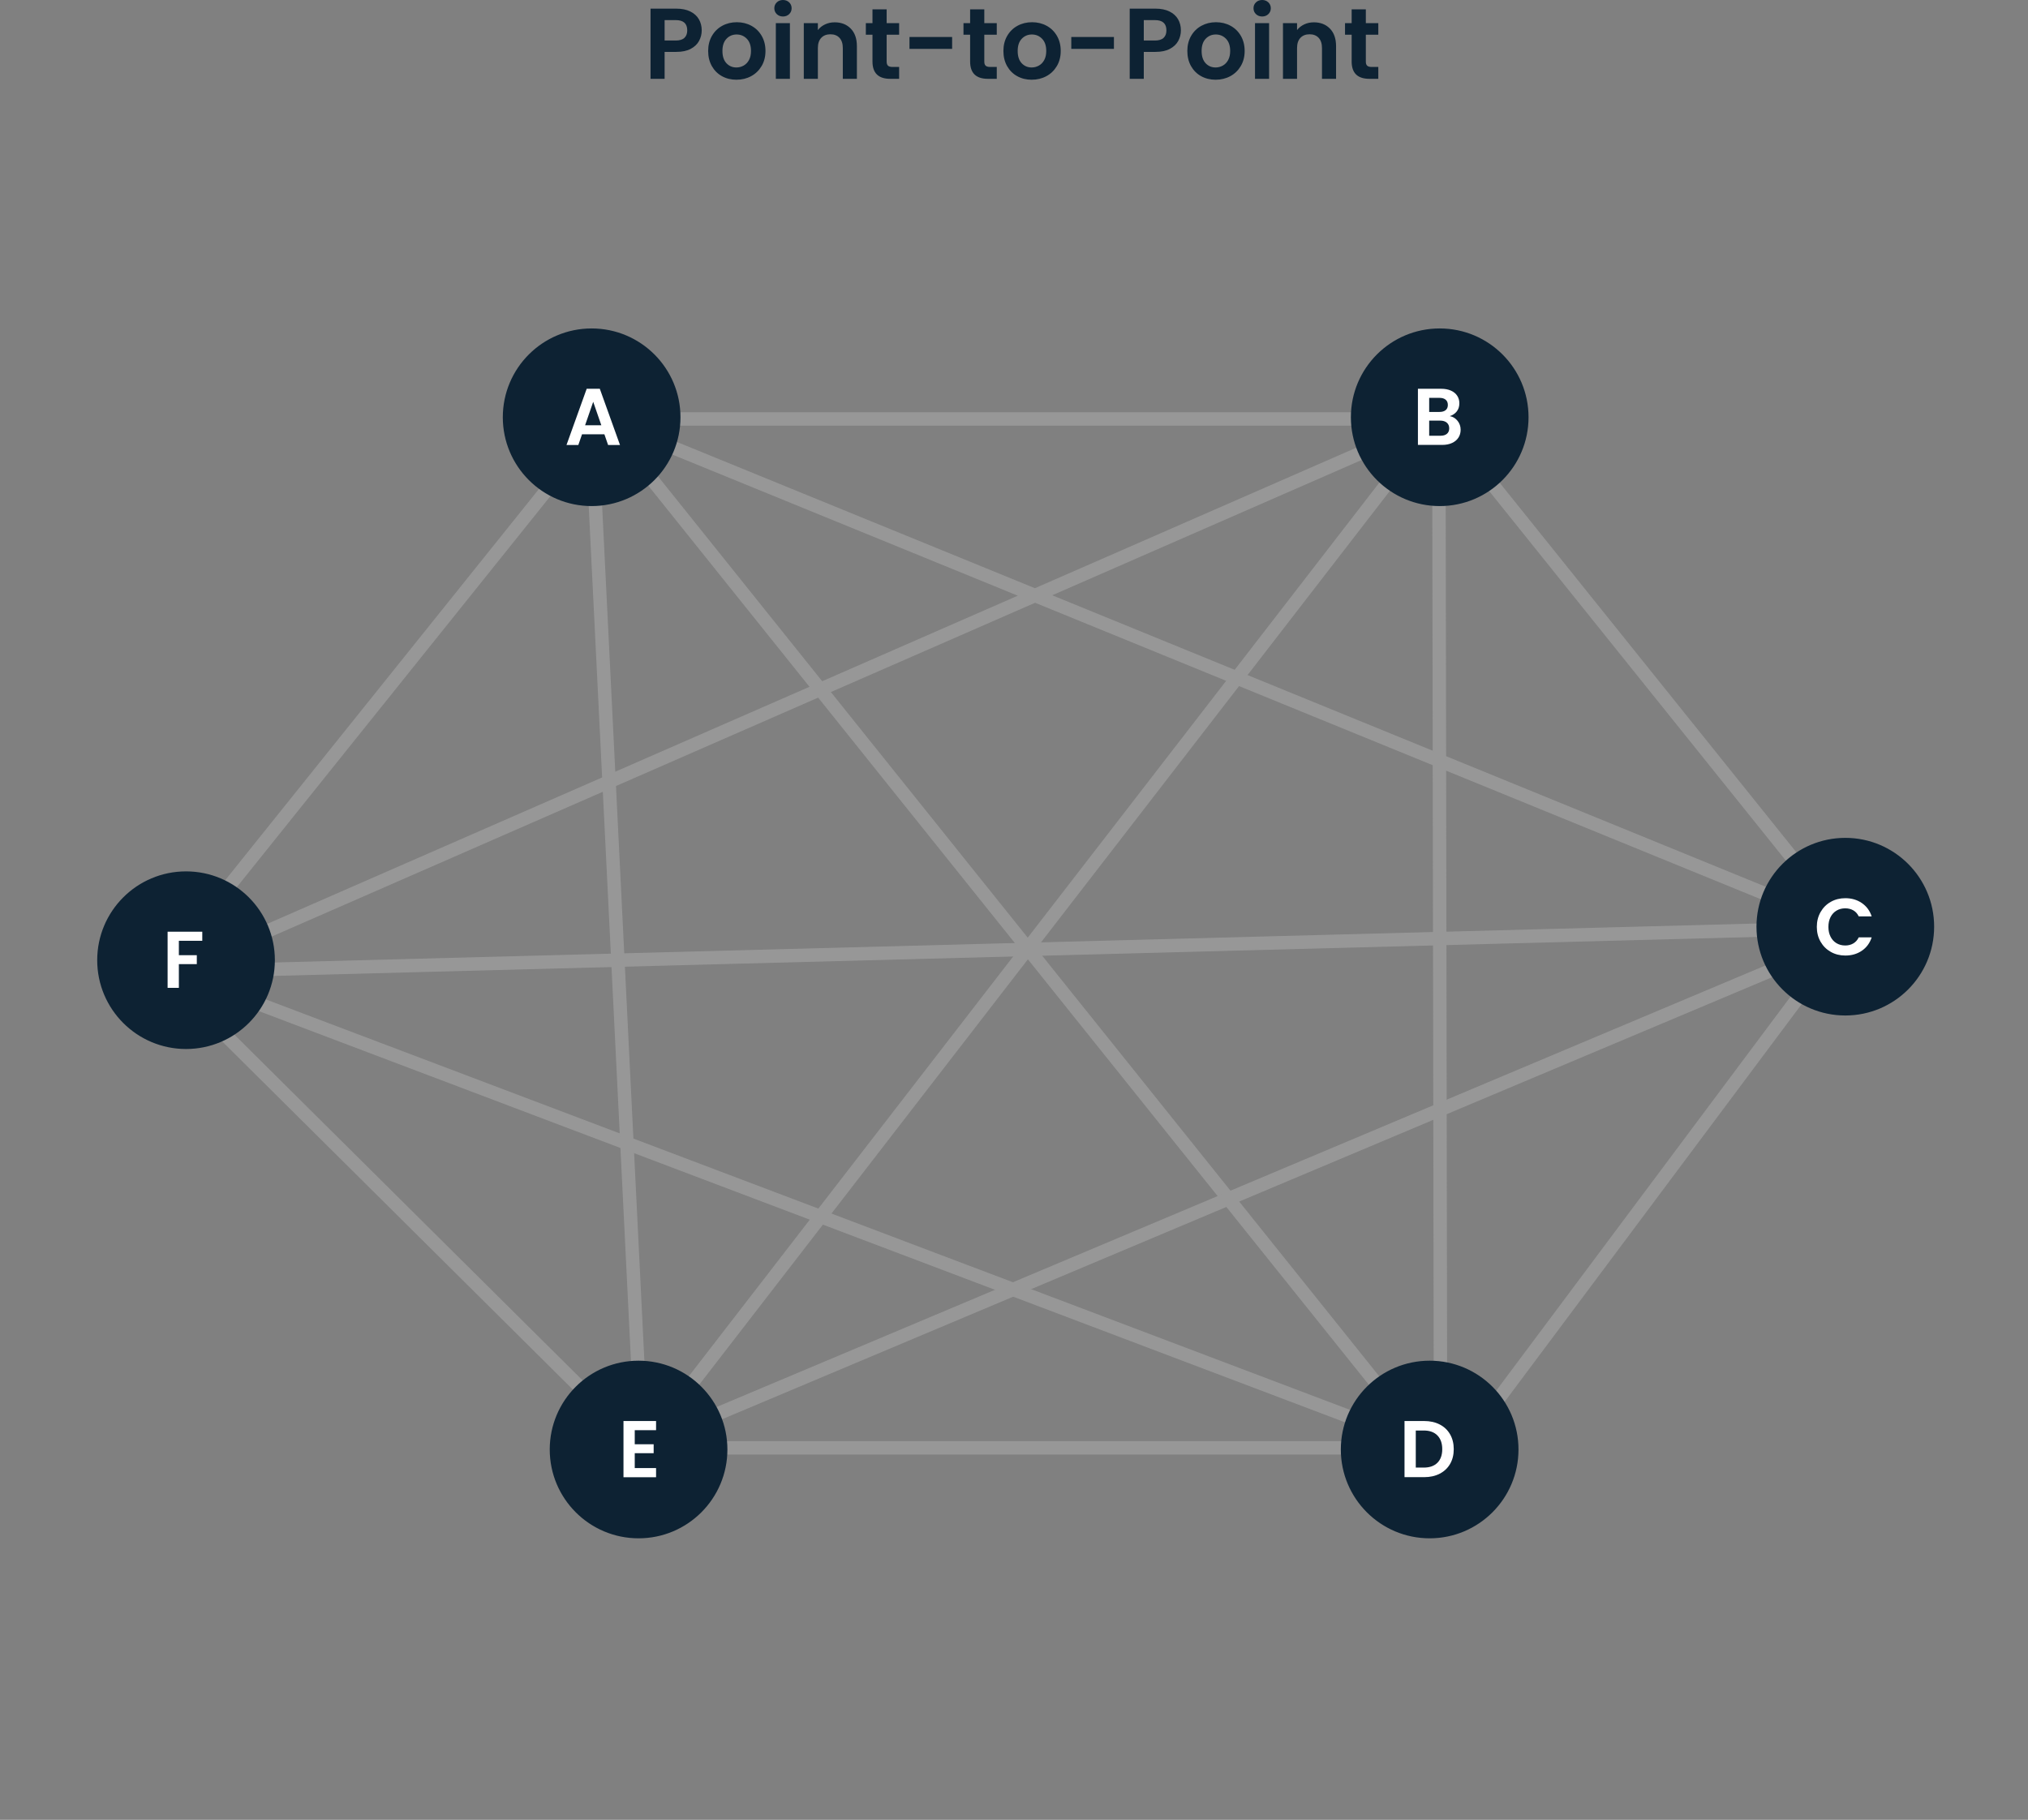 <?xml version="1.0" encoding="UTF-8"?>
<svg width="605px" height="543px" viewBox="0 0 605 543" version="1.1" xmlns="http://www.w3.org/2000/svg" xmlns:xlink="http://www.w3.org/1999/xlink">
    <rect x="0" y="0" width="605" height="543" fill="#808080" stroke="none"/>
    <title>Group 2</title>
    <g id="Page-1" stroke="none" stroke-width="1" fill="none" fill-rule="evenodd">
        <g id="Group-2" transform="translate(2, 0)">
            <path d="M419,15 L558,15 C581.748,15 601,34.252 601,58 L601,498 C601,521.748 581.748,541 558,541 L43,541 C19.252,541 0,521.748 0,498 L0,58 C0,34.252 19.252,15 43,15 L158.852,15 L180.86,15" id="Path" stroke-opacity="0" stroke="#979797" stroke-width="4" stroke-linecap="round"></path>
            <g id="Group" transform="translate(27, 98)">
                <line x1="147" y1="22" x2="397" y2="334" id="Path" stroke="#979797" stroke-width="4"></line>
                <line x1="23" y1="192" x2="398" y2="334" id="Path" stroke="#979797" stroke-width="4"></line>
                <line x1="161" y1="334" x2="522" y2="182" id="Path" stroke="#979797" stroke-width="4"></line>
                <line x1="400.25" y1="28" x2="400.75" y2="338" id="Path" stroke="#979797" stroke-width="4"></line>
                <polyline id="Path-Copy-2" stroke="#979797" stroke-width="4" points="400.539 27 522.403 178.822 150.838 27 400.228 27 23 191.972 523 178.822 401.136 342"></polyline>
                <path d="M400,26.602 C241.676,231.534 162.514,334 162.514,334 C162.514,334 157.343,229.333 147,20" id="Line-2" stroke="#979797" stroke-width="4" stroke-linecap="square"></path>
                <polyline id="Line-3" stroke="#979797" stroke-width="4" stroke-linecap="square" points="150.3 28 19 191.758 162.236 334 397 334"></polyline>
                <g id="F" transform="translate(0, 162)">
                    <circle id="Oval" stroke="#0D2233" stroke-width="3" fill="#0D2233" cx="26.5" cy="26.5" r="25"></circle>
                    <polygon fill="#FFFFFF" fill-rule="nonzero" points="24.36 34.752 24.36 27.672 29.712 27.672 29.712 25.008 24.36 25.008 24.36 20.712 31.344 20.712 31.344 18 21 18 21 34.752"></polygon>
                </g>
                <g id="E" transform="translate(135, 308)">
                    <circle id="Oval" stroke="#0D2233" stroke-width="3" fill="#0D2233" cx="26.5" cy="26.5" r="25"></circle>
                    <polygon fill="#FFFFFF" fill-rule="nonzero" points="31.72 34.776 31.72 32.04 25.36 32.04 25.36 27.6 31 27.6 31 24.936 25.36 24.936 25.36 20.736 31.72 20.736 31.72 18 22 18 22 34.776"></polygon>
                </g>
                <g id="D" transform="translate(371, 308)">
                    <circle id="Oval" stroke="#0D2233" stroke-width="3" fill="#0D2233" cx="26.5" cy="26.5" r="25"></circle>
                    <path d="M24.856,34.752 C26.616,34.752 28.164,34.408 29.5,33.72 C30.836,33.032 31.868,32.06 32.596,30.804 C33.324,29.548 33.688,28.08 33.688,26.4 C33.688,24.72 33.324,23.244 32.596,21.972 C31.868,20.7 30.836,19.72 29.5,19.032 C28.164,18.344 26.616,18 24.856,18 L24.856,18 L19,18 L19,34.752 L24.856,34.752 Z M24.736,31.896 L22.36,31.896 L22.36,20.832 L24.736,20.832 C26.496,20.832 27.856,21.324 28.816,22.308 C29.776,23.292 30.256,24.656 30.256,26.4 C30.256,28.144 29.776,29.496 28.816,30.456 C27.856,31.416 26.496,31.896 24.736,31.896 L24.736,31.896 Z" fill="#FFFFFF" fill-rule="nonzero"></path>
                </g>
                <g id="C" transform="translate(495, 152)">
                    <circle id="Oval" stroke="#0D2233" stroke-width="3" fill="#0D2233" cx="26.5" cy="26.5" r="25"></circle>
                    <path d="M26.496,35.112 C28.384,35.112 30.028,34.636 31.428,33.684 C32.828,32.732 33.808,31.4 34.368,29.688 L34.368,29.688 L30.504,29.688 C30.12,30.488 29.58,31.092 28.884,31.5 C28.188,31.908 27.384,32.112 26.472,32.112 C25.496,32.112 24.628,31.884 23.868,31.428 C23.108,30.972 22.516,30.324 22.092,29.484 C21.668,28.644 21.456,27.672 21.456,26.568 C21.456,25.448 21.668,24.472 22.092,23.64 C22.516,22.808 23.108,22.164 23.868,21.708 C24.628,21.252 25.496,21.024 26.472,21.024 C27.384,21.024 28.188,21.224 28.884,21.624 C29.58,22.024 30.12,22.624 30.504,23.424 L30.504,23.424 L34.368,23.424 C33.808,21.728 32.824,20.4 31.416,19.44 C30.008,18.48 28.368,18 26.496,18 C24.896,18 23.452,18.364 22.164,19.092 C20.876,19.82 19.86,20.836 19.116,22.14 C18.372,23.444 18,24.92 18,26.568 C18,28.216 18.372,29.688 19.116,30.984 C19.86,32.28 20.876,33.292 22.164,34.02 C23.452,34.748 24.896,35.112 26.496,35.112 Z" fill="#FFFFFF" fill-rule="nonzero"></path>
                </g>
                <g id="B" transform="translate(374, 0)">
                    <circle id="Oval" stroke="#0D2233" stroke-width="3" fill="#0D2233" cx="26.5" cy="26.5" r="25"></circle>
                    <path d="M27.224,34.752 C28.36,34.752 29.344,34.56 30.176,34.176 C31.008,33.792 31.644,33.26 32.084,32.58 C32.524,31.9 32.744,31.112 32.744,30.216 C32.744,29.224 32.44,28.344 31.832,27.576 C31.224,26.808 30.448,26.336 29.504,26.16 C30.368,25.888 31.06,25.424 31.58,24.768 C32.1,24.112 32.36,23.296 32.36,22.32 C32.36,21.488 32.148,20.744 31.724,20.088 C31.3,19.432 30.676,18.92 29.852,18.552 C29.028,18.184 28.048,18 26.912,18 L26.912,18 L20,18 L20,34.752 L27.224,34.752 Z M26.432,24.912 L23.36,24.912 L23.36,20.712 L26.432,20.712 C27.232,20.712 27.848,20.896 28.28,21.264 C28.712,21.632 28.928,22.152 28.928,22.824 C28.928,23.496 28.712,24.012 28.28,24.372 C27.848,24.732 27.232,24.912 26.432,24.912 L26.432,24.912 Z M26.744,32.016 L23.36,32.016 L23.36,27.504 L26.672,27.504 C27.488,27.504 28.136,27.708 28.616,28.116 C29.096,28.524 29.336,29.088 29.336,29.808 C29.336,30.512 29.108,31.056 28.652,31.44 C28.196,31.824 27.56,32.016 26.744,32.016 L26.744,32.016 Z" fill="#FFFFFF" fill-rule="nonzero"></path>
                </g>
                <g id="A" transform="translate(121, 0)">
                    <circle id="Oval" stroke="#0D2233" stroke-width="3" fill="#0D2233" cx="26.5" cy="26.5" r="25"></circle>
                    <path d="M22.528,34.776 L23.632,31.584 L30.304,31.584 L31.408,34.776 L34.96,34.776 L28.936,18 L25.024,18 L19,34.776 L22.528,34.776 Z M29.392,28.896 L24.544,28.896 L26.968,21.888 L29.392,28.896 Z" fill="#FFFFFF" fill-rule="nonzero"></path>
                </g>
            </g>
            <path d="M196.27,23.52 L196.27,15.48 L199.78,15.48 C201.5,15.48 202.925,15.18 204.055,14.58 C205.185,13.98 206.015,13.19 206.545,12.21 C207.075,11.23 207.34,10.18 207.34,9.06 C207.34,7.82 207.055,6.71 206.485,5.73 C205.915,4.75 205.06,3.98 203.92,3.42 C202.78,2.86 201.4,2.58 199.78,2.58 L199.78,2.58 L192.07,2.58 L192.07,23.52 L196.27,23.52 Z M199.6,12.09 L196.27,12.09 L196.27,6 L199.6,6 C201.88,6 203.02,7.02 203.02,9.06 C203.02,10.02 202.74,10.765 202.18,11.295 C201.62,11.825 200.76,12.09 199.6,12.09 L199.6,12.09 Z M217.69,23.79 C219.31,23.79 220.775,23.435 222.085,22.725 C223.395,22.015 224.435,21.01 225.205,19.71 C225.975,18.41 226.36,16.91 226.36,15.21 C226.36,13.51 225.985,12.01 225.235,10.71 C224.485,9.41 223.46,8.405 222.16,7.695 C220.86,6.985 219.41,6.63 217.81,6.63 C216.21,6.63 214.76,6.985 213.46,7.695 C212.16,8.405 211.135,9.41 210.385,10.71 C209.635,12.01 209.26,13.51 209.26,15.21 C209.26,16.91 209.625,18.41 210.355,19.71 C211.085,21.01 212.09,22.015 213.37,22.725 C214.65,23.435 216.09,23.79 217.69,23.79 Z M217.69,20.13 C216.49,20.13 215.495,19.705 214.705,18.855 C213.915,18.005 213.52,16.79 213.52,15.21 C213.52,13.63 213.925,12.415 214.735,11.565 C215.545,10.715 216.55,10.29 217.75,10.29 C218.95,10.29 219.965,10.715 220.795,11.565 C221.625,12.415 222.04,13.63 222.04,15.21 C222.04,16.27 221.84,17.17 221.44,17.91 C221.04,18.65 220.505,19.205 219.835,19.575 C219.165,19.945 218.45,20.13 217.69,20.13 Z M231.58,4.92 C232.32,4.92 232.935,4.685 233.425,4.215 C233.915,3.745 234.16,3.16 234.16,2.46 C234.16,1.76 233.915,1.175 233.425,0.705 C232.935,0.235 232.32,0 231.58,0 C230.84,0 230.225,0.235 229.735,0.705 C229.245,1.175 229,1.76 229,2.46 C229,3.16 229.245,3.745 229.735,4.215 C230.225,4.685 230.84,4.92 231.58,4.92 Z M233.65,23.52 L233.65,6.9 L229.45,6.9 L229.45,23.52 L233.65,23.52 Z M241.99,23.52 L241.99,14.34 C241.99,13.02 242.325,12.005 242.995,11.295 C243.665,10.585 244.58,10.23 245.74,10.23 C246.88,10.23 247.78,10.585 248.44,11.295 C249.1,12.005 249.43,13.02 249.43,14.34 L249.43,14.34 L249.43,23.52 L253.63,23.52 L253.63,13.77 C253.63,11.53 253.02,9.785 251.8,8.535 C250.58,7.285 248.98,6.66 247,6.66 C245.96,6.66 245.005,6.865 244.135,7.275 C243.265,7.685 242.55,8.25 241.99,8.97 L241.99,8.97 L241.99,6.9 L237.79,6.9 L237.79,23.52 L241.99,23.52 Z M266.23,23.52 L266.23,19.98 L264.28,19.98 C263.64,19.98 263.185,19.855 262.915,19.605 C262.645,19.355 262.51,18.95 262.51,18.39 L262.51,18.39 L262.51,10.35 L266.23,10.35 L266.23,6.9 L262.51,6.9 L262.51,2.79 L258.28,2.79 L258.28,6.9 L256.3,6.9 L256.3,10.35 L258.28,10.35 L258.28,18.36 C258.28,21.8 260.05,23.52 263.59,23.52 L263.59,23.52 L266.23,23.52 Z M282.04,14.58 L282.04,11.04 L269.32,11.04 L269.32,14.58 L282.04,14.58 Z M295.36,23.52 L295.36,19.98 L293.41,19.98 C292.77,19.98 292.315,19.855 292.045,19.605 C291.775,19.355 291.64,18.95 291.64,18.39 L291.64,18.39 L291.64,10.35 L295.36,10.35 L295.36,6.9 L291.64,6.9 L291.64,2.79 L287.41,2.79 L287.41,6.9 L285.43,6.9 L285.43,10.35 L287.41,10.35 L287.41,18.36 C287.41,21.8 289.18,23.52 292.72,23.52 L292.72,23.52 L295.36,23.52 Z M305.77,23.79 C307.39,23.79 308.855,23.435 310.165,22.725 C311.475,22.015 312.515,21.01 313.285,19.71 C314.055,18.41 314.44,16.91 314.44,15.21 C314.44,13.51 314.065,12.01 313.315,10.71 C312.565,9.41 311.54,8.405 310.24,7.695 C308.94,6.985 307.49,6.63 305.89,6.63 C304.29,6.63 302.84,6.985 301.54,7.695 C300.24,8.405 299.215,9.41 298.465,10.71 C297.715,12.01 297.34,13.51 297.34,15.21 C297.34,16.91 297.705,18.41 298.435,19.71 C299.165,21.01 300.17,22.015 301.45,22.725 C302.73,23.435 304.17,23.79 305.77,23.79 Z M305.77,20.13 C304.57,20.13 303.575,19.705 302.785,18.855 C301.995,18.005 301.6,16.79 301.6,15.21 C301.6,13.63 302.005,12.415 302.815,11.565 C303.625,10.715 304.63,10.29 305.83,10.29 C307.03,10.29 308.045,10.715 308.875,11.565 C309.705,12.415 310.12,13.63 310.12,15.21 C310.12,16.27 309.92,17.17 309.52,17.91 C309.12,18.65 308.585,19.205 307.915,19.575 C307.245,19.945 306.53,20.13 305.77,20.13 Z M330.31,14.58 L330.31,11.04 L317.59,11.04 L317.59,14.58 L330.31,14.58 Z M339.22,23.52 L339.22,15.48 L342.73,15.48 C344.45,15.48 345.875,15.18 347.005,14.58 C348.135,13.98 348.965,13.19 349.495,12.21 C350.025,11.23 350.29,10.18 350.29,9.06 C350.29,7.82 350.005,6.71 349.435,5.73 C348.865,4.75 348.01,3.98 346.87,3.42 C345.73,2.86 344.35,2.58 342.73,2.58 L342.73,2.58 L335.02,2.58 L335.02,23.52 L339.22,23.52 Z M342.55,12.09 L339.22,12.09 L339.22,6 L342.55,6 C344.83,6 345.97,7.02 345.97,9.06 C345.97,10.02 345.69,10.765 345.13,11.295 C344.57,11.825 343.71,12.09 342.55,12.09 L342.55,12.09 Z M360.64,23.79 C362.26,23.79 363.725,23.435 365.035,22.725 C366.345,22.015 367.385,21.01 368.155,19.71 C368.925,18.41 369.31,16.91 369.31,15.21 C369.31,13.51 368.935,12.01 368.185,10.71 C367.435,9.41 366.41,8.405 365.11,7.695 C363.81,6.985 362.36,6.63 360.76,6.63 C359.16,6.63 357.71,6.985 356.41,7.695 C355.11,8.405 354.085,9.41 353.335,10.71 C352.585,12.01 352.21,13.51 352.21,15.21 C352.21,16.91 352.575,18.41 353.305,19.71 C354.035,21.01 355.04,22.015 356.32,22.725 C357.6,23.435 359.04,23.79 360.64,23.79 Z M360.64,20.13 C359.44,20.13 358.445,19.705 357.655,18.855 C356.865,18.005 356.47,16.79 356.47,15.21 C356.47,13.63 356.875,12.415 357.685,11.565 C358.495,10.715 359.5,10.29 360.7,10.29 C361.9,10.29 362.915,10.715 363.745,11.565 C364.575,12.415 364.99,13.63 364.99,15.21 C364.99,16.27 364.79,17.17 364.39,17.91 C363.99,18.65 363.455,19.205 362.785,19.575 C362.115,19.945 361.4,20.13 360.64,20.13 Z M374.53,4.92 C375.27,4.92 375.885,4.685 376.375,4.215 C376.865,3.745 377.11,3.16 377.11,2.46 C377.11,1.76 376.865,1.175 376.375,0.705 C375.885,0.235 375.27,0 374.53,0 C373.79,0 373.175,0.235 372.685,0.705 C372.195,1.175 371.95,1.76 371.95,2.46 C371.95,3.16 372.195,3.745 372.685,4.215 C373.175,4.685 373.79,4.92 374.53,4.92 Z M376.6,23.52 L376.6,6.9 L372.4,6.9 L372.4,23.52 L376.6,23.52 Z M384.94,23.52 L384.94,14.34 C384.94,13.02 385.275,12.005 385.945,11.295 C386.615,10.585 387.53,10.23 388.69,10.23 C389.83,10.23 390.73,10.585 391.39,11.295 C392.05,12.005 392.38,13.02 392.38,14.34 L392.38,14.34 L392.38,23.52 L396.58,23.52 L396.58,13.77 C396.58,11.53 395.97,9.785 394.75,8.535 C393.53,7.285 391.93,6.66 389.95,6.66 C388.91,6.66 387.955,6.865 387.085,7.275 C386.215,7.685 385.5,8.25 384.94,8.97 L384.94,8.97 L384.94,6.9 L380.74,6.9 L380.74,23.52 L384.94,23.52 Z M409.18,23.52 L409.18,19.98 L407.23,19.98 C406.59,19.98 406.135,19.855 405.865,19.605 C405.595,19.355 405.46,18.95 405.46,18.39 L405.46,18.39 L405.46,10.35 L409.18,10.35 L409.18,6.9 L405.46,6.9 L405.46,2.79 L401.23,2.79 L401.23,6.9 L399.25,6.9 L399.25,10.35 L401.23,10.35 L401.23,18.36 C401.23,21.8 403,23.52 406.54,23.52 L406.54,23.52 L409.18,23.52 Z" id="Point-to-Point" fill="#0D2233" fill-rule="nonzero"></path>
        </g>
    </g>
</svg>